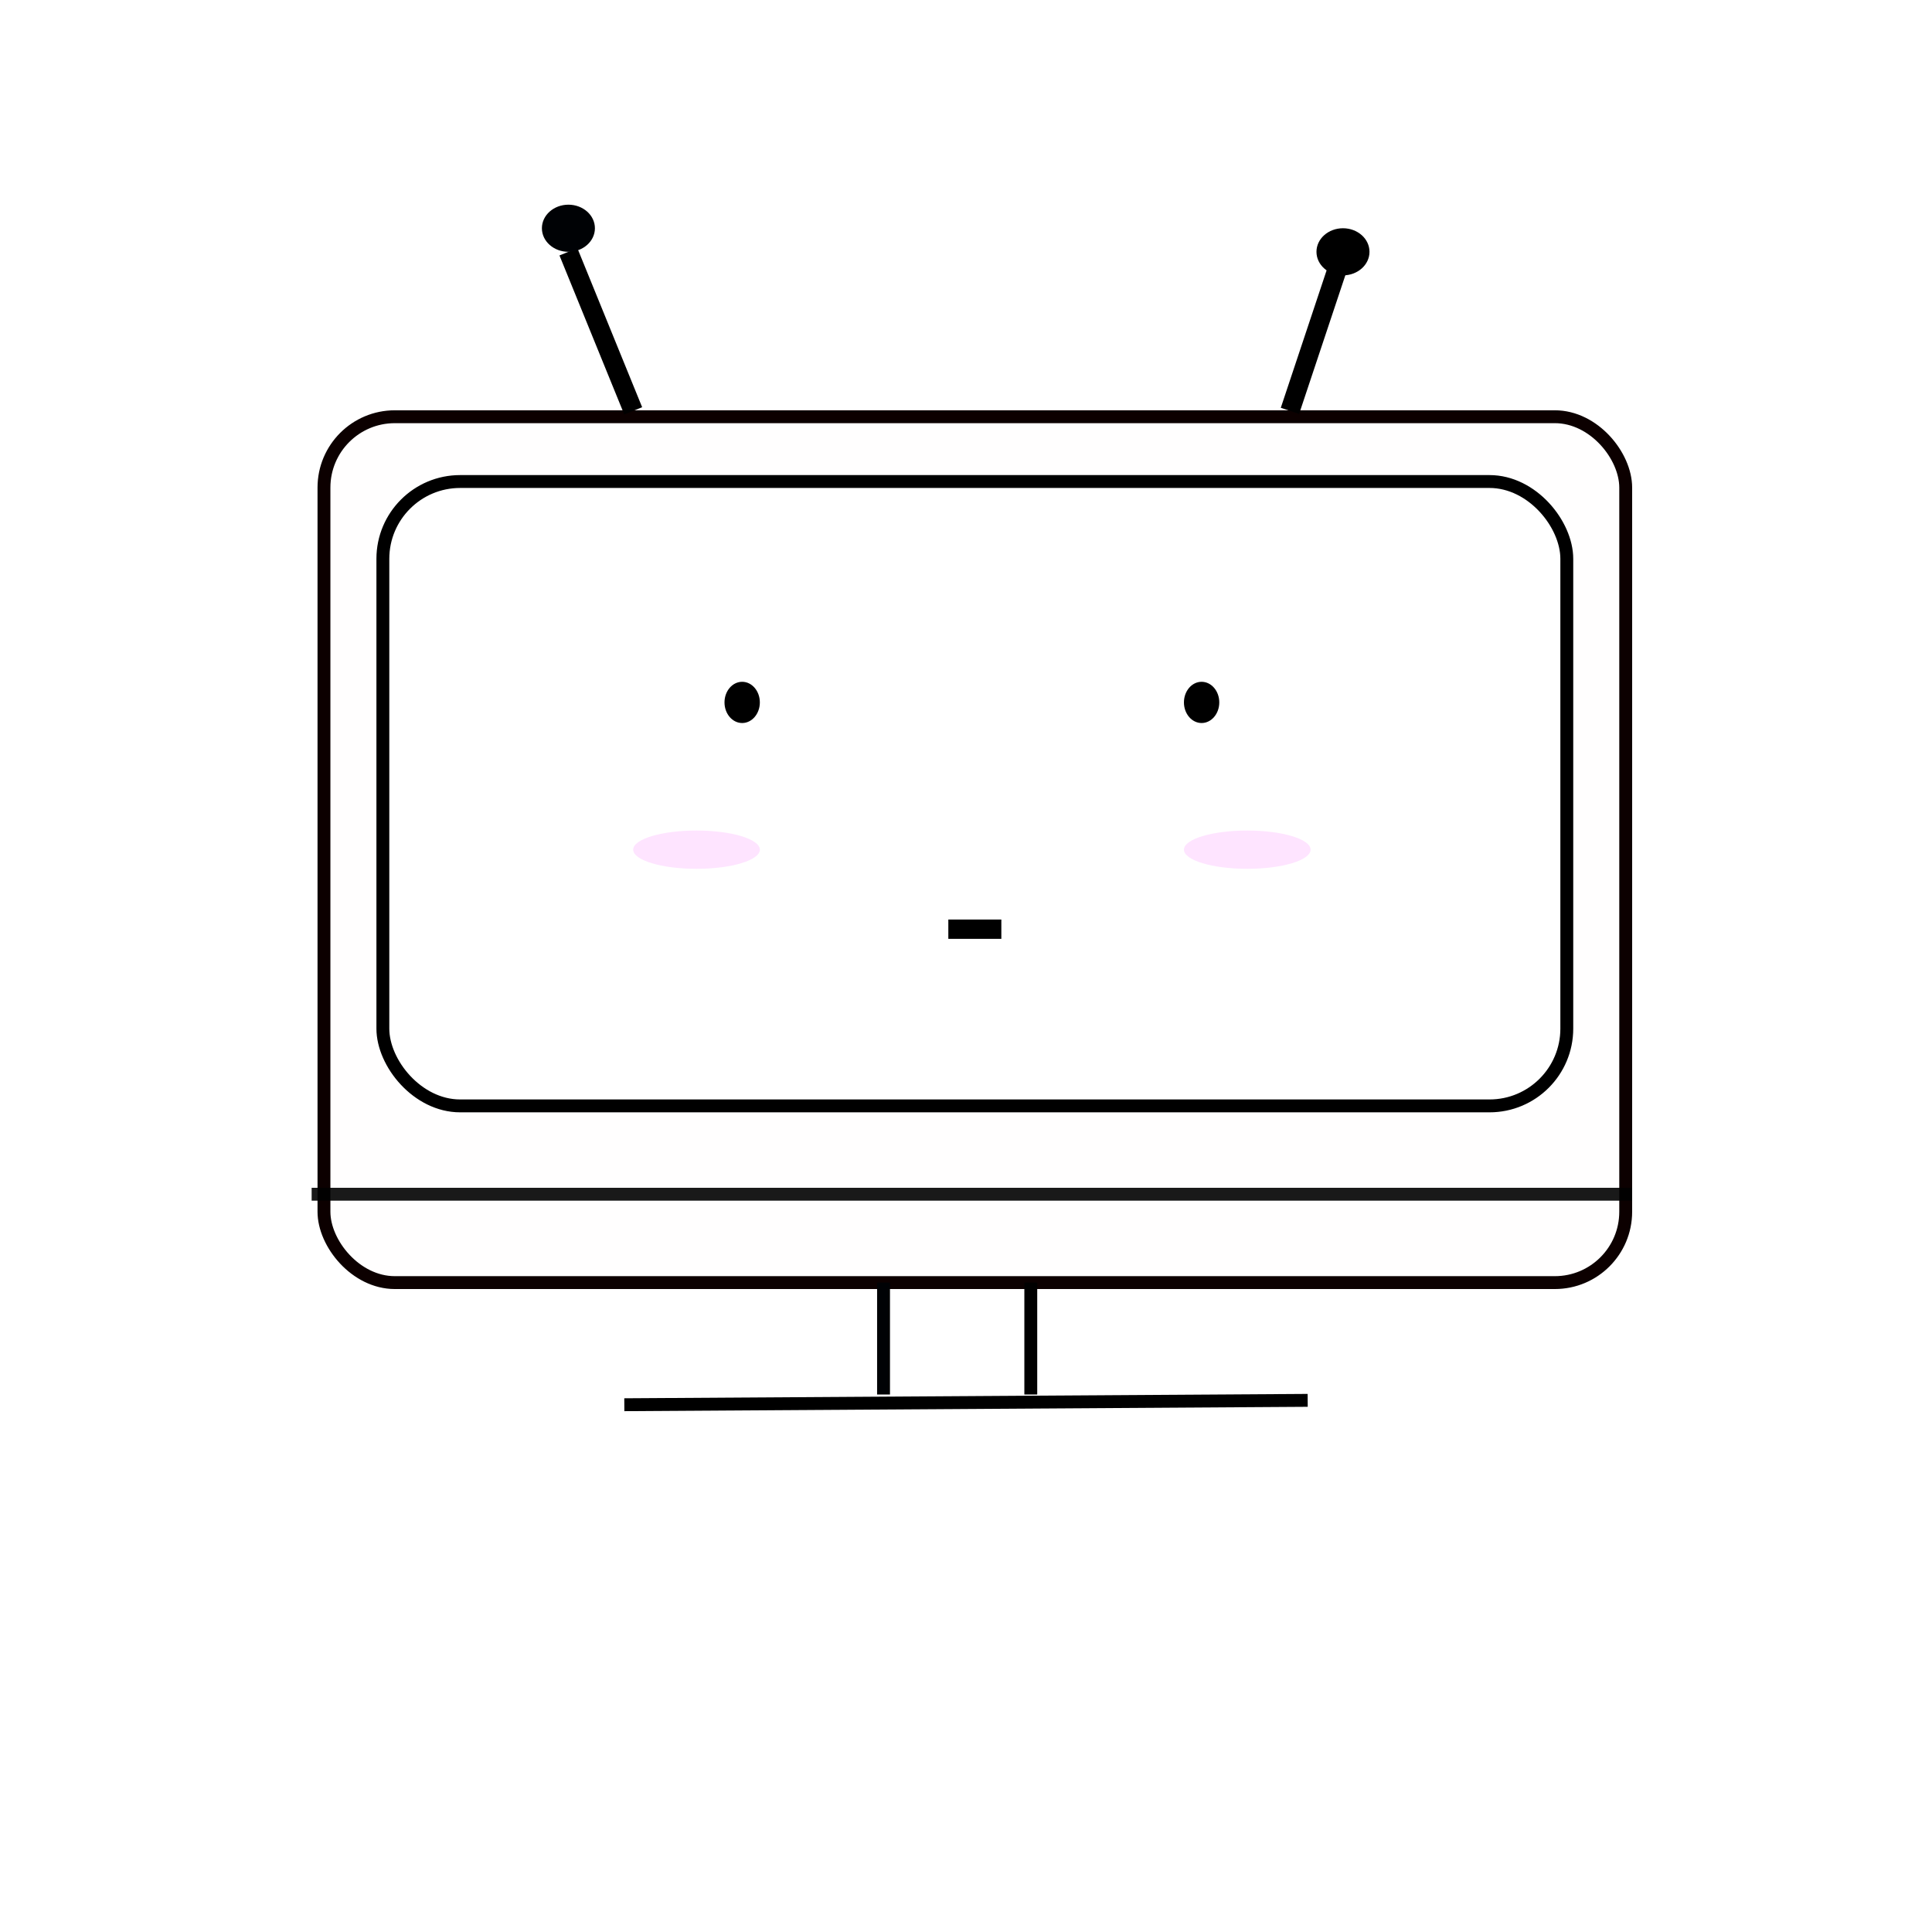 <svg id="ekVaxr67iS51" xmlns="http://www.w3.org/2000/svg" xmlns:xlink="http://www.w3.org/1999/xlink" viewBox="0 0 300 300" shape-rendering="geometricPrecision" text-rendering="geometricPrecision"><defs><filter id="ekVaxr67iS54-filter" x="-150%" width="400%" y="-150%" height="400%"><feComponentTransfer id="ekVaxr67iS54-filter-opacity-0" result="result"><feFuncA id="ekVaxr67iS54-filter-opacity-0-A" type="table" tableValues="0 1"/></feComponentTransfer></filter></defs><rect width="202.134" height="134.451" rx="11" ry="11" transform="translate(50.305 64.71)" fill="#fffefe" stroke="#0c0000" stroke-width="2"/><line x1="-101.524" y1="0" x2="101.524" y2="0" transform="translate(150.915 185.442)" opacity="0.9" fill="#fff" stroke="#000" stroke-width="2" stroke-linecap="square" stroke-linejoin="round"/><rect width="183.841" height="96.951" rx="12" ry="12" transform="translate(59.451 74.771)" filter="url(#ekVaxr67iS54-filter)" fill="#fff" stroke="#000" stroke-width="2"/><ellipse rx="2.744" ry="3.201" transform="translate(115.244 109.07)" stroke-width="0"/><ellipse rx="2.744" ry="3.201" transform="translate(186.585 109.07)" stroke-width="0"/><line x1="-4.116" y1="0" x2="4.116" y2="0" transform="translate(151.372 144.284)" fill="none" stroke="#000" stroke-width="3"/><line x1="5.03" y1="12.348" x2="-5.03" y2="-12.348" transform="translate(93.293 51.448)" fill="none" stroke="#000" stroke-width="3"/><line x1="-4.116" y1="12.348" x2="4.116" y2="-12.348" transform="translate(204.421 51.448)" fill="none" stroke="#000" stroke-width="3"/><ellipse rx="4.116" ry="3.659" transform="translate(88.262 35.442)" fill="#000205" stroke-width="0"/><ellipse rx="4.116" ry="3.659" transform="translate(208.537 39.101)" stroke-width="0"/><ellipse rx="9.832" ry="2.973" transform="translate(108.155 131.936)" fill="#fee4ff" stroke-width="0"/><ellipse rx="9.832" ry="2.973" transform="translate(193.674 131.936)" fill="#fee4ff" stroke-width="0"/><line x1="0" y1="-8.689" x2="0" y2="8.689" transform="translate(137.195 207.851)" fill="none" stroke="#000205" stroke-width="2"/><line x1="0" y1="-8.689" x2="0" y2="8.689" transform="translate(160.061 207.851)" fill="none" stroke="#000" stroke-width="2"/><line x1="-53.049" y1="-0.457" x2="53.049" y2="0.457" transform="matrix(1-.015 0.015 1 150 217.786)" fill="none" stroke="#000" stroke-width="2"/></svg>
